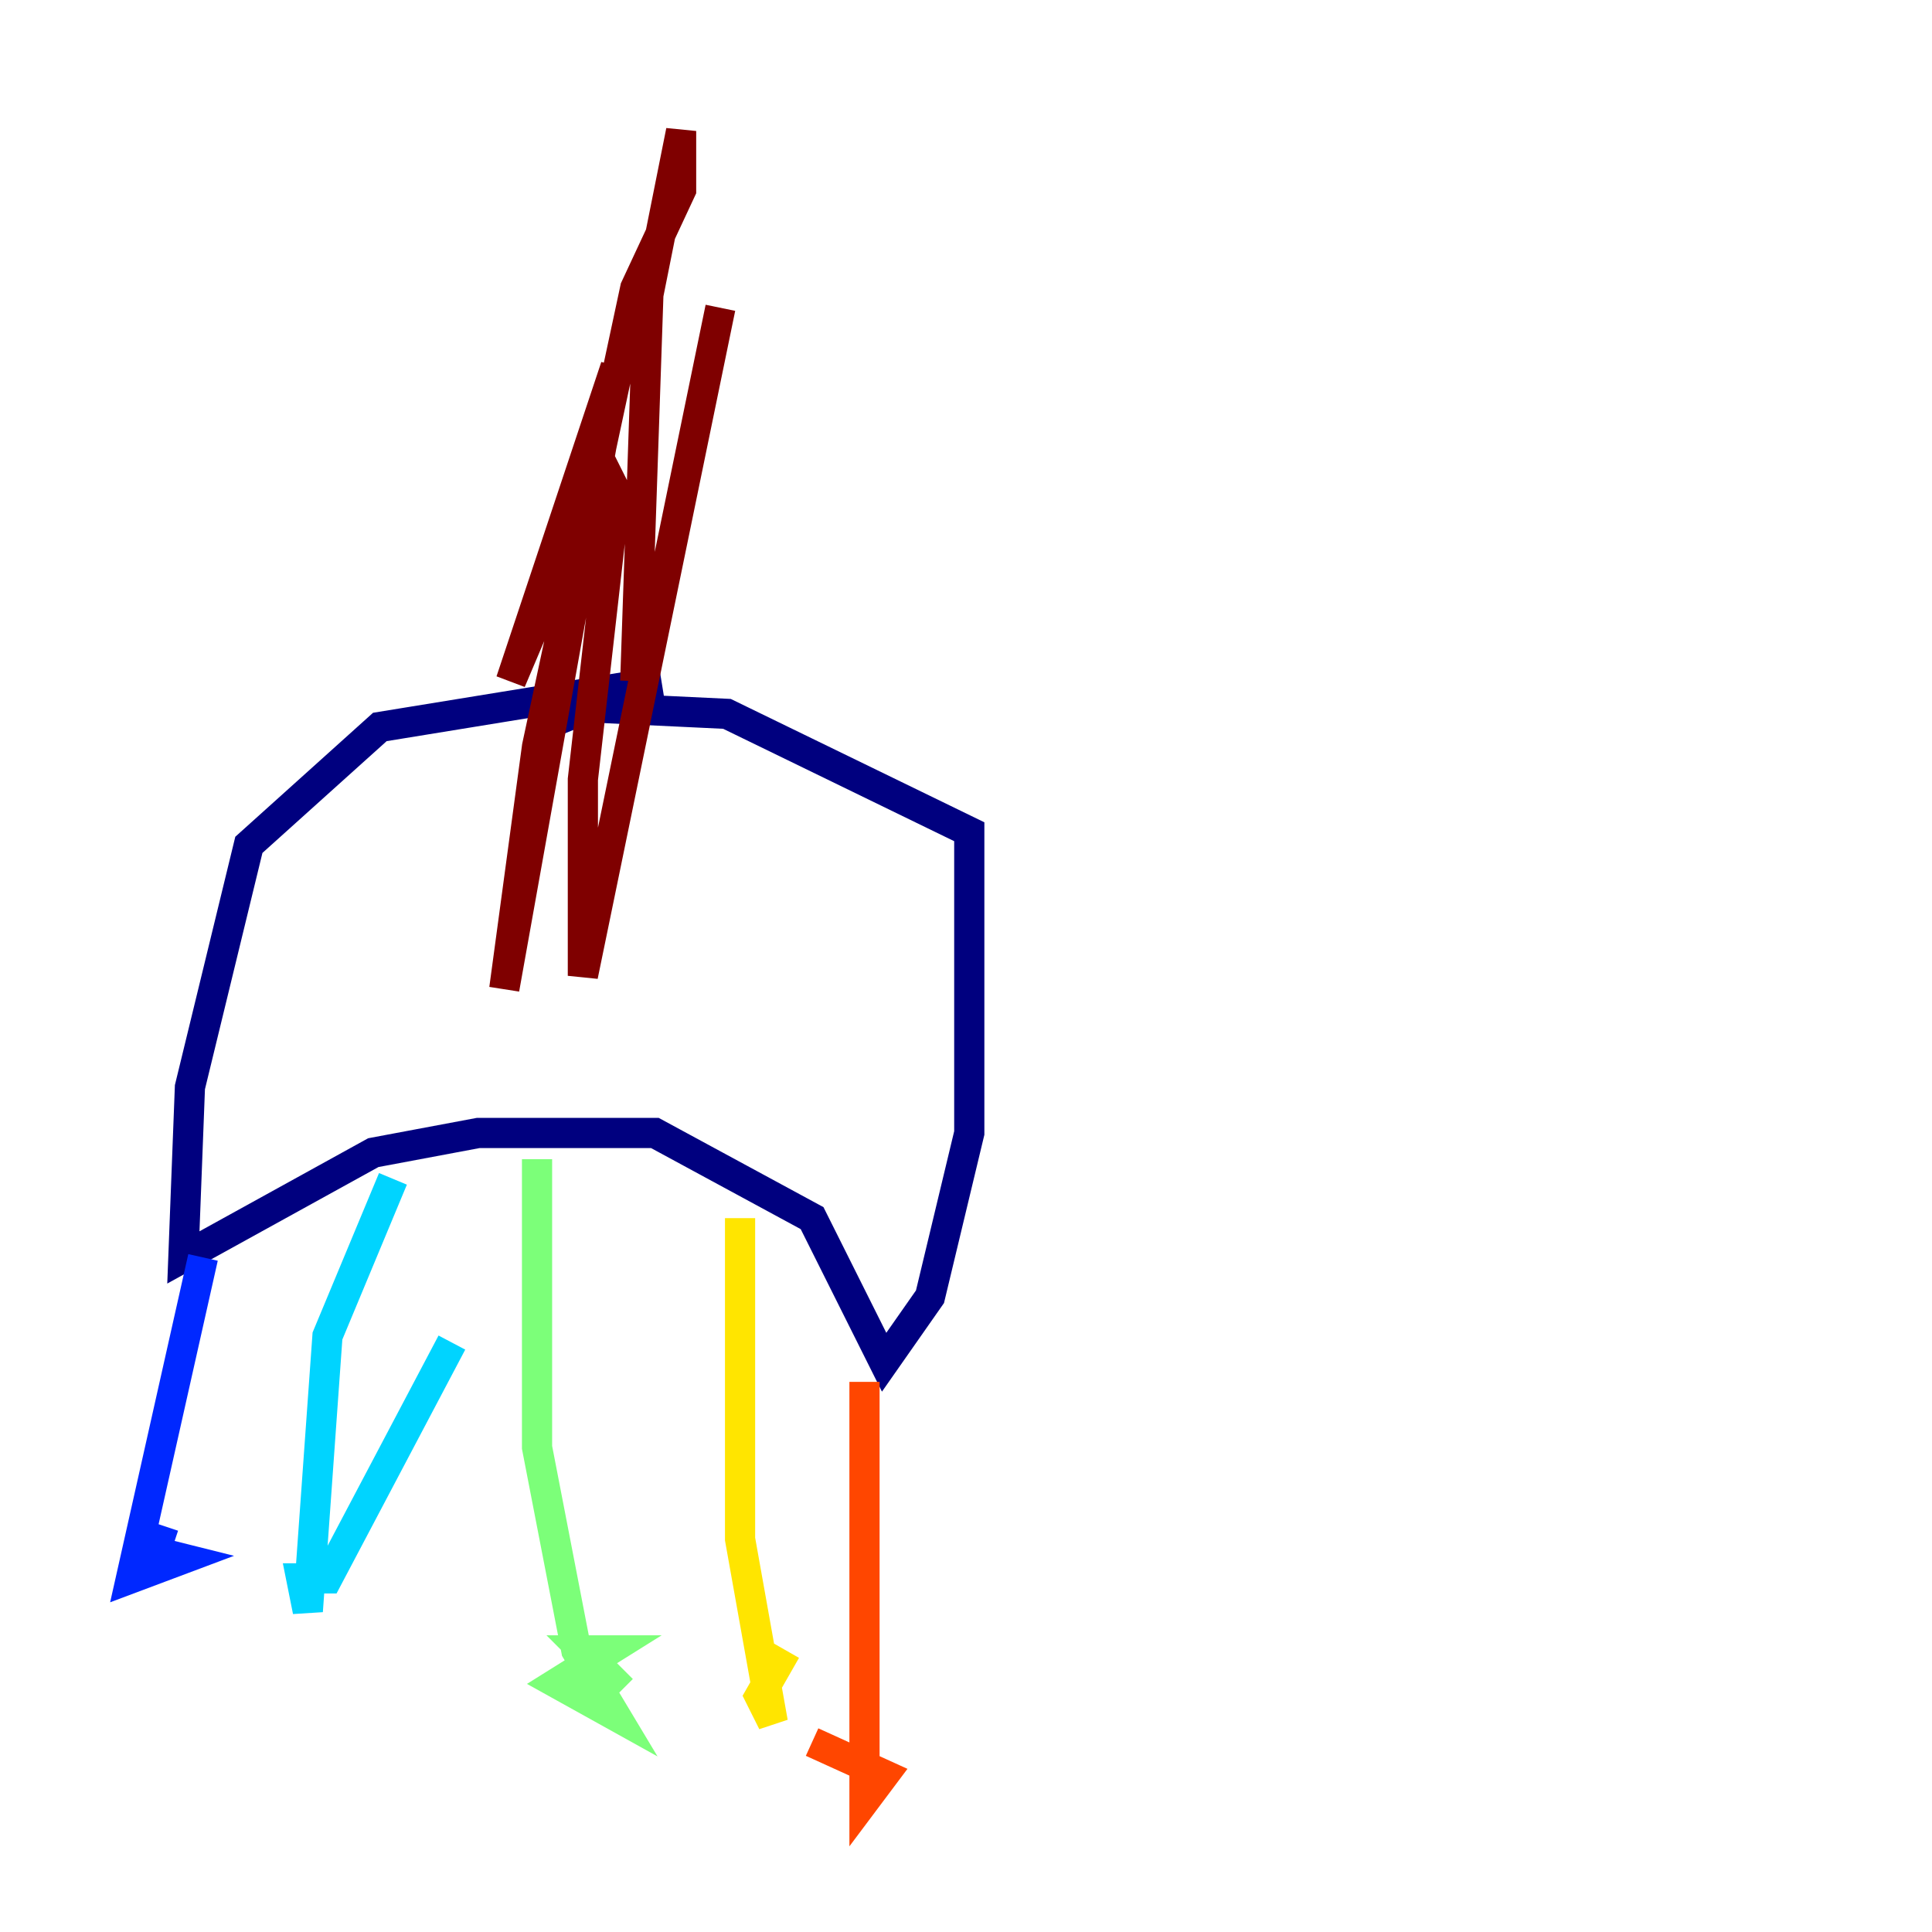 <?xml version="1.0" encoding="utf-8" ?>
<svg baseProfile="tiny" height="128" version="1.2" viewBox="0,0,128,128" width="128" xmlns="http://www.w3.org/2000/svg" xmlns:ev="http://www.w3.org/2001/xml-events" xmlns:xlink="http://www.w3.org/1999/xlink"><defs /><polyline fill="none" points="43.824,45.125 25.166,48.163 16.488,55.973 12.583,72.027 12.149,83.308 24.732,76.366 31.675,75.064 43.39,75.064 53.803,80.705 58.576,90.251 61.614,85.912 64.217,75.064 64.217,55.105 48.163,47.295 39.051,46.861 36.881,47.729" stroke="#00007f" stroke-width="2" /><polyline fill="none" points="13.451,83.308 8.678,104.57 12.149,103.268 8.678,102.4 10.414,102.4 10.848,101.098" stroke="#0028ff" stroke-width="2" /><polyline fill="none" points="26.034,78.102 21.695,88.515 20.393,106.739 19.959,104.57 21.695,104.57 29.939,88.949" stroke="#00d4ff" stroke-width="2" /><polyline fill="none" points="35.58,76.8 35.58,95.891 38.183,109.342 40.786,113.681 36.881,111.512 40.352,109.342 38.617,109.342 41.22,111.946" stroke="#7cff79" stroke-width="2" /><polyline fill="none" points="49.031,80.705 49.031,101.966 51.2,114.115 50.332,112.38 52.068,109.342" stroke="#ffe500" stroke-width="2" /><polyline fill="none" points="57.275,91.552 57.275,119.322 58.576,117.586 53.803,115.417" stroke="#ff4600" stroke-width="2" /><polyline fill="none" points="42.088,45.125 42.956,19.525 45.125,8.678 45.125,12.583 42.088,19.091 35.58,49.464 33.41,65.519 40.786,24.298 33.844,45.125 39.919,30.807 40.786,32.542 38.617,51.634 38.617,64.651 47.729,20.393" stroke="#7f0000" stroke-width="2" /></svg>